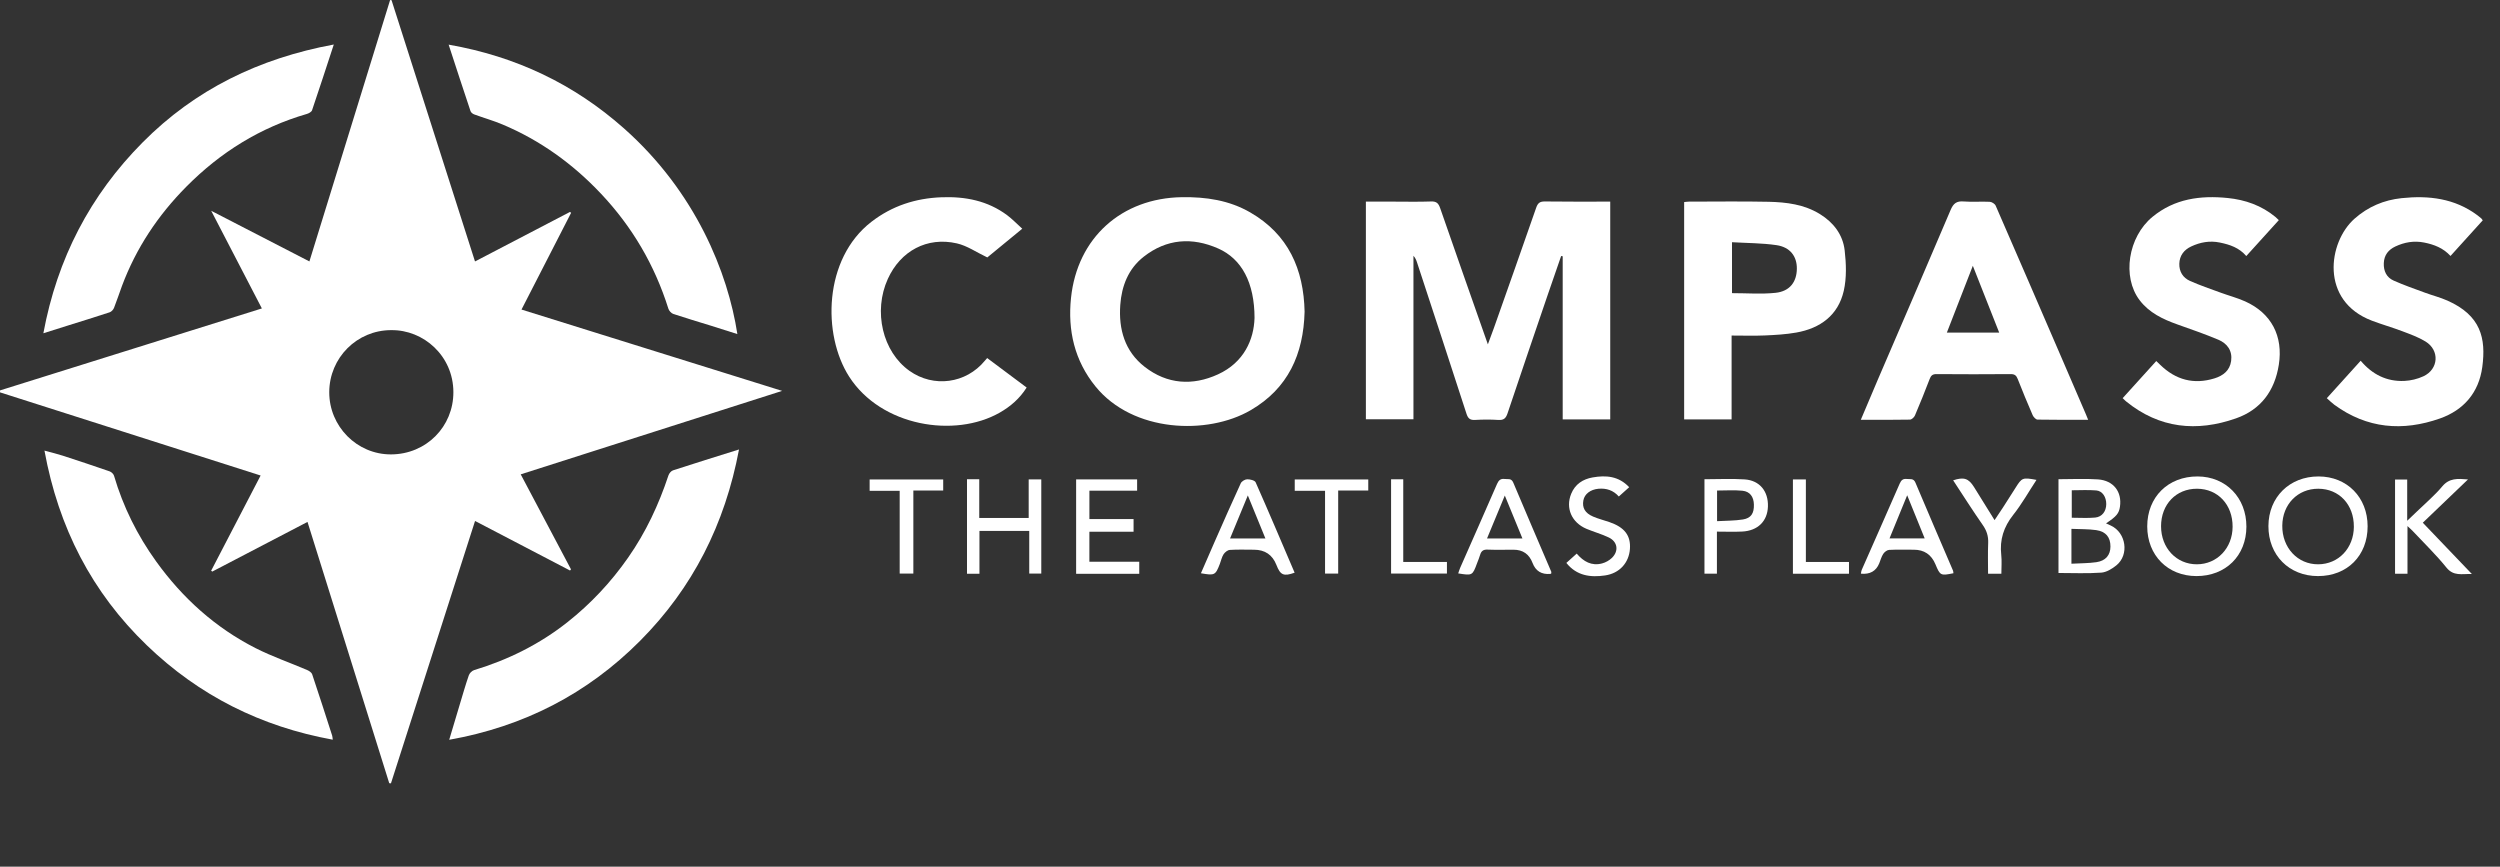 <?xml version="1.0" encoding="UTF-8"?>
<svg xmlns="http://www.w3.org/2000/svg" width="150" height="52" viewBox="0 0 150 52" fill="none">
  <rect x="0" y="0" width="150" height="52" fill="#333333" stroke="none"/>
  <path d="M23.493 0.013C25.156 5.22 26.819 10.426 28.5 15.687C30.424 14.683 32.312 13.699 34.199 12.716C34.222 12.733 34.244 12.751 34.267 12.769C33.285 14.682 32.304 16.596 31.29 18.573C36.52 20.206 41.68 21.816 46.928 23.453C41.679 25.129 36.485 26.787 31.243 28.461C32.252 30.369 33.256 32.265 34.26 34.161C34.24 34.184 34.221 34.207 34.201 34.231C32.317 33.248 30.433 32.265 28.503 31.258C26.819 36.51 25.139 41.756 23.457 47.001C23.423 46.998 23.389 46.994 23.354 46.991C21.722 41.775 20.09 36.558 18.45 31.315C16.534 32.315 14.634 33.305 12.735 34.295C12.713 34.278 12.691 34.26 12.669 34.243C13.652 32.352 14.634 30.461 15.637 28.531C10.395 26.858 5.198 25.199 0 23.541L0.002 23.424C5.22 21.791 10.438 20.157 15.712 18.506C14.711 16.577 13.722 14.671 12.672 12.647C14.687 13.686 16.6 14.673 18.564 15.686C20.185 10.434 21.797 5.218 23.407 0C23.436 0.004 23.465 0.009 23.493 0.013ZM23.471 19.808C21.419 19.808 19.762 21.466 19.755 23.528C19.749 25.581 21.415 27.269 23.459 27.264C25.572 27.259 27.209 25.599 27.203 23.523C27.197 21.357 25.415 19.78 23.471 19.809V19.808Z" fill="white"></path>
  <path d="M96.614 12.097V25.165H93.762V15.377L93.669 15.36C93.397 16.146 93.123 16.933 92.853 17.721C92.05 20.08 91.242 22.438 90.452 24.802C90.353 25.095 90.226 25.218 89.905 25.197C89.44 25.165 88.969 25.169 88.503 25.196C88.203 25.212 88.081 25.109 87.988 24.821C87.009 21.795 86.014 18.773 85.023 15.751C84.977 15.611 84.924 15.474 84.807 15.346V25.154H81.953V12.097C82.493 12.097 83.025 12.097 83.559 12.097C84.329 12.097 85.1 12.117 85.869 12.088C86.195 12.077 86.311 12.203 86.411 12.492C87.344 15.184 88.292 17.871 89.272 20.661C89.416 20.273 89.53 19.972 89.638 19.669C90.486 17.266 91.337 14.864 92.173 12.458C92.27 12.181 92.396 12.084 92.693 12.088C93.985 12.107 95.277 12.097 96.613 12.097L96.614 12.097Z" fill="white"></path>
  <path d="M78.275 18.715C78.209 21.244 77.29 23.306 75.035 24.615C72.441 26.122 67.972 25.948 65.733 23.191C64.471 21.637 64.056 19.828 64.261 17.873C64.638 14.264 67.3 11.882 70.919 11.831C72.363 11.81 73.747 12.014 75.011 12.743C77.3 14.064 78.224 16.149 78.276 18.715H78.275ZM75.272 19.09C75.272 16.948 74.494 15.527 73.088 14.908C71.527 14.22 70 14.324 68.624 15.402C67.701 16.124 67.3 17.152 67.217 18.289C67.111 19.752 67.483 21.079 68.682 22.011C70.033 23.062 71.559 23.157 73.077 22.462C74.652 21.742 75.234 20.355 75.271 19.089L75.272 19.09Z" fill="white"></path>
  <path d="M26.953 44.386C27.174 43.644 27.381 42.949 27.59 42.255C27.764 41.676 27.93 41.096 28.127 40.525C28.171 40.396 28.313 40.247 28.441 40.209C30.483 39.591 32.369 38.657 34.043 37.334C35.444 36.227 36.66 34.93 37.688 33.456C38.752 31.934 39.526 30.278 40.108 28.521C40.148 28.401 40.268 28.257 40.381 28.221C41.669 27.801 42.962 27.4 44.341 26.968C43.498 31.448 41.567 35.274 38.402 38.453C35.239 41.629 31.435 43.587 26.953 44.387V44.386Z" fill="white"></path>
  <path d="M26.918 2.678C30.971 3.388 34.448 5.052 37.437 7.702C41.745 11.521 43.678 16.371 44.242 20.045C43.699 19.872 43.187 19.707 42.673 19.547C41.914 19.311 41.151 19.088 40.399 18.837C40.276 18.796 40.143 18.648 40.103 18.522C39.281 15.907 37.934 13.607 36.054 11.616C34.366 9.828 32.414 8.42 30.147 7.467C29.594 7.235 29.012 7.071 28.448 6.863C28.361 6.831 28.257 6.747 28.23 6.664C27.798 5.376 27.378 4.084 26.918 2.678V2.678Z" fill="white"></path>
  <path d="M125.29 25.188C124.251 25.188 123.251 25.195 122.252 25.176C122.15 25.174 122.01 25.024 121.96 24.911C121.647 24.192 121.348 23.466 121.061 22.735C120.979 22.525 120.875 22.445 120.641 22.446C119.156 22.458 117.671 22.459 116.186 22.446C115.946 22.445 115.856 22.54 115.777 22.746C115.497 23.479 115.204 24.207 114.896 24.929C114.85 25.038 114.701 25.175 114.597 25.177C113.635 25.196 112.673 25.189 111.648 25.189C112 24.357 112.333 23.562 112.673 22.77C114.13 19.38 115.596 15.994 117.037 12.597C117.203 12.204 117.396 12.053 117.819 12.088C118.338 12.129 118.864 12.082 119.386 12.108C119.51 12.114 119.691 12.229 119.74 12.34C121.105 15.469 122.457 18.605 123.811 21.739C124.258 22.776 124.705 23.814 125.151 24.85C125.193 24.948 125.233 25.048 125.289 25.187L125.29 25.188ZM119.952 19.957C119.425 18.623 118.916 17.333 118.37 15.947C117.826 17.346 117.325 18.636 116.811 19.957H119.952Z" fill="white"></path>
  <path d="M2.669 27.037C3.1 27.155 3.443 27.235 3.777 27.344C4.714 27.648 5.649 27.96 6.58 28.283C6.685 28.319 6.808 28.436 6.84 28.541C7.388 30.404 8.239 32.117 9.37 33.687C10.953 35.884 12.918 37.659 15.331 38.886C16.328 39.392 17.395 39.759 18.426 40.2C18.545 40.25 18.693 40.348 18.73 40.457C19.142 41.681 19.535 42.911 19.931 44.14C19.951 44.203 19.95 44.272 19.965 44.381C15.669 43.6 11.949 41.739 8.819 38.726C5.514 35.545 3.512 31.66 2.668 27.037H2.669Z" fill="white"></path>
  <path d="M20.028 2.669C19.571 4.061 19.157 5.341 18.724 6.614C18.69 6.713 18.531 6.802 18.413 6.836C15.618 7.648 13.235 9.129 11.184 11.197C9.477 12.918 8.169 14.884 7.318 17.157C7.155 17.594 7.013 18.039 6.841 18.473C6.798 18.58 6.687 18.701 6.582 18.737C5.75 19.013 4.912 19.268 4.076 19.531C3.609 19.678 3.143 19.825 2.602 19.996C3.432 15.518 5.41 11.715 8.559 8.543C11.707 5.37 15.538 3.502 20.029 2.67L20.028 2.669Z" fill="white"></path>
  <path d="M103.896 20.133V25.164H101.049V12.124C101.146 12.115 101.239 12.098 101.33 12.098C102.925 12.097 104.52 12.073 106.114 12.107C107.187 12.131 108.252 12.261 109.2 12.848C110.017 13.354 110.574 14.083 110.681 15.029C110.772 15.825 110.802 16.673 110.627 17.445C110.293 18.916 109.219 19.699 107.774 19.954C107.156 20.064 106.521 20.099 105.892 20.127C105.25 20.155 104.605 20.133 103.897 20.133L103.896 20.133ZM103.921 17.589C104.811 17.589 105.678 17.658 106.528 17.57C107.381 17.482 107.803 16.923 107.811 16.124C107.82 15.383 107.409 14.828 106.589 14.709C105.717 14.581 104.826 14.587 103.92 14.533V17.591L103.921 17.589Z" fill="white"></path>
  <path d="M127.359 23.89C128.04 23.137 128.697 22.413 129.376 21.662C129.466 21.748 129.54 21.82 129.614 21.891C130.544 22.794 131.628 23.087 132.872 22.701C133.387 22.541 133.788 22.234 133.868 21.659C133.954 21.037 133.631 20.606 133.096 20.381C132.289 20.041 131.458 19.757 130.633 19.462C129.767 19.153 128.952 18.767 128.377 18.011C127.311 16.611 127.685 14.215 129.149 13.011C130.475 11.92 132.025 11.716 133.658 11.88C134.717 11.986 135.693 12.33 136.527 13.018C136.589 13.069 136.644 13.127 136.729 13.208C136.08 13.924 135.445 14.624 134.777 15.363C134.351 14.863 133.792 14.676 133.193 14.553C132.584 14.427 132.015 14.533 131.47 14.788C131.044 14.988 130.772 15.332 130.759 15.822C130.746 16.295 130.976 16.666 131.393 16.852C131.992 17.12 132.617 17.331 133.235 17.558C133.723 17.738 134.232 17.87 134.706 18.082C136.285 18.792 136.999 20.167 136.729 21.886C136.483 23.453 135.648 24.579 134.162 25.101C131.804 25.929 129.568 25.711 127.567 24.085C127.503 24.034 127.448 23.973 127.361 23.89H127.359Z" fill="white"></path>
  <path d="M148.965 13.22C148.331 13.92 147.696 14.621 147.03 15.358C146.594 14.88 146.045 14.67 145.441 14.551C144.832 14.432 144.264 14.534 143.719 14.79C143.308 14.984 143.048 15.3 143.028 15.786C143.009 16.264 143.192 16.645 143.618 16.835C144.23 17.108 144.866 17.328 145.495 17.56C145.944 17.726 146.414 17.844 146.851 18.038C148.846 18.928 149.17 20.284 148.937 22.023C148.731 23.553 147.826 24.605 146.395 25.109C144.163 25.895 142.02 25.721 140.058 24.284C139.907 24.172 139.774 24.037 139.609 23.892C140.297 23.131 140.958 22.399 141.641 21.644C142.34 22.472 143.206 22.901 144.255 22.856C144.643 22.839 145.051 22.741 145.404 22.577C146.321 22.153 146.391 21.015 145.53 20.49C145.102 20.228 144.615 20.054 144.143 19.875C143.54 19.646 142.918 19.47 142.315 19.241C139.188 18.055 139.679 14.529 141.273 13.12C142.085 12.402 143.034 12.001 144.098 11.889C145.724 11.718 147.282 11.899 148.646 12.917C148.723 12.974 148.799 13.035 148.871 13.098C148.901 13.123 148.921 13.162 148.966 13.221L148.965 13.22Z" fill="white"></path>
  <path d="M61.336 13.723C60.56 14.361 59.849 14.944 59.238 15.446C58.584 15.136 58.027 14.743 57.412 14.603C55.624 14.193 54.031 15.056 53.269 16.736C52.383 18.689 52.954 21.107 54.57 22.252C56.016 23.277 57.959 23.016 59.088 21.647C59.123 21.604 59.159 21.565 59.231 21.483C60.011 22.066 60.787 22.646 61.599 23.252C61.185 23.91 60.631 24.389 59.983 24.758C57.287 26.297 52.869 25.587 50.951 22.601C49.334 20.084 49.407 15.53 52.284 13.309C53.526 12.35 54.936 11.894 56.49 11.836C57.916 11.782 59.256 12.041 60.426 12.91C60.732 13.138 60.999 13.419 61.336 13.723V13.723Z" fill="white"></path>
  <path d="M131.783 34.565C130.064 34.561 128.835 33.32 128.834 31.585C128.833 29.823 130.087 28.58 131.857 28.587C133.554 28.593 134.787 29.862 134.784 31.598C134.782 33.343 133.541 34.569 131.783 34.565ZM129.664 31.577C129.662 32.88 130.588 33.863 131.815 33.858C133.028 33.853 133.95 32.886 133.956 31.608C133.964 30.283 133.073 29.329 131.825 29.324C130.567 29.319 129.664 30.259 129.663 31.577H129.664Z" fill="white"></path>
  <path d="M139.08 34.565C137.344 34.565 136.099 33.307 136.105 31.563C136.112 29.829 137.373 28.584 139.116 28.587C140.825 28.59 142.057 29.843 142.057 31.579C142.057 33.341 140.835 34.566 139.079 34.565H139.08ZM141.231 31.605C141.24 30.278 140.351 29.328 139.1 29.324C137.864 29.32 136.949 30.256 136.937 31.539C136.923 32.862 137.857 33.866 139.095 33.858C140.313 33.851 141.224 32.89 141.232 31.605H141.231Z" fill="white"></path>
  <path d="M123.508 28.753C124.316 28.753 125.1 28.71 125.878 28.764C126.813 28.829 127.327 29.51 127.198 30.4C127.14 30.805 126.989 30.988 126.361 31.401C126.472 31.452 126.563 31.494 126.653 31.536C127.567 31.959 127.765 33.287 126.984 33.92C126.726 34.129 126.389 34.336 126.076 34.358C125.233 34.419 124.383 34.379 123.509 34.379V28.752L123.508 28.753ZM124.286 31.732V33.823C124.831 33.793 125.311 33.799 125.782 33.731C126.345 33.65 126.627 33.299 126.627 32.788C126.627 32.239 126.357 31.892 125.772 31.807C125.303 31.74 124.822 31.755 124.286 31.731V31.732ZM124.307 31.064C124.807 31.064 125.262 31.097 125.71 31.054C126.129 31.014 126.374 30.674 126.375 30.245C126.377 29.821 126.147 29.457 125.776 29.426C125.292 29.385 124.801 29.416 124.306 29.416V31.064H124.307Z" fill="white"></path>
  <path d="M64.568 28.764H68.227V29.441H65.364V31.144H68.014V31.904H65.363V33.704H68.355V34.428H64.568V28.764Z" fill="white"></path>
  <path d="M72.055 34.396C72.333 33.76 72.603 33.132 72.878 32.507C73.395 31.335 73.909 30.162 74.445 28.998C74.5 28.878 74.698 28.759 74.832 28.757C75.005 28.754 75.287 28.822 75.339 28.94C76.135 30.738 76.902 32.551 77.677 34.361C77.022 34.597 76.823 34.51 76.587 33.902C76.349 33.289 75.898 32.983 75.234 32.983C74.753 32.983 74.27 32.963 73.79 32.995C73.657 33.004 73.493 33.135 73.414 33.257C73.305 33.426 73.266 33.64 73.191 33.833C72.925 34.518 72.882 34.54 72.055 34.395L72.055 34.396ZM75.924 32.307C75.572 31.444 75.24 30.631 74.87 29.726C74.494 30.636 74.155 31.455 73.804 32.307H75.924Z" fill="white"></path>
  <path d="M93.07 34.415C93.039 34.426 93.026 34.434 93.013 34.435C92.49 34.478 92.137 34.26 91.955 33.781C91.753 33.249 91.373 32.983 90.814 32.983C90.292 32.983 89.769 32.998 89.249 32.977C88.995 32.966 88.874 33.064 88.807 33.292C88.757 33.463 88.685 33.628 88.623 33.795C88.349 34.536 88.341 34.54 87.492 34.404C87.534 34.287 87.565 34.171 87.613 34.063C88.35 32.388 89.094 30.716 89.822 29.038C89.92 28.815 90.038 28.706 90.283 28.739C90.474 28.765 90.678 28.677 90.795 28.954C91.547 30.742 92.315 32.523 93.077 34.307C93.086 34.329 93.075 34.36 93.072 34.416L93.07 34.415ZM91.345 32.307C90.999 31.463 90.665 30.65 90.289 29.733C89.906 30.655 89.571 31.468 89.222 32.307H91.345Z" fill="white"></path>
  <path d="M117.204 34.395C116.433 34.55 116.409 34.536 116.126 33.857C115.882 33.274 115.451 32.983 114.83 32.983C114.335 32.983 113.839 32.967 113.346 32.994C113.222 33.001 113.068 33.121 112.995 33.233C112.884 33.402 112.832 33.611 112.754 33.801C112.562 34.269 112.195 34.475 111.654 34.42C111.671 34.342 111.673 34.261 111.704 34.192C112.464 32.465 113.231 30.741 113.984 29.011C114.077 28.797 114.193 28.712 114.416 28.739C114.609 28.762 114.81 28.683 114.926 28.958C115.668 30.723 116.429 32.48 117.182 34.24C117.202 34.287 117.198 34.343 117.205 34.395H117.204ZM114.431 29.716C114.055 30.633 113.719 31.454 113.372 32.302H115.48C115.132 31.443 114.797 30.617 114.431 29.716Z" fill="white"></path>
  <path d="M58.02 28.754H58.755V31.078H61.721V28.764H62.477V34.414H61.755V31.855H58.767V34.425H58.02V28.754H58.02Z" fill="white"></path>
  <path d="M148.079 28.766C147.147 29.659 146.267 30.502 145.368 31.363C146.334 32.373 147.283 33.365 148.311 34.439C147.701 34.426 147.214 34.585 146.784 34.052C146.163 33.282 145.445 32.59 144.767 31.866C144.687 31.781 144.598 31.705 144.449 31.564V34.424H143.703V28.772H144.432V31.246C144.691 30.999 144.865 30.835 145.038 30.668C145.541 30.178 146.086 29.722 146.534 29.185C146.96 28.676 147.459 28.714 148.079 28.766Z" fill="white"></path>
  <path d="M97.751 29.233C97.522 29.438 97.338 29.602 97.129 29.79C96.799 29.418 96.387 29.284 95.909 29.325C95.429 29.368 95.07 29.639 95.001 30.027C94.923 30.468 95.1 30.786 95.587 30.995C95.9 31.13 96.236 31.212 96.561 31.324C97.478 31.639 97.855 32.136 97.795 32.944C97.734 33.766 97.175 34.398 96.306 34.526C95.436 34.653 94.607 34.556 93.981 33.775C94.194 33.582 94.387 33.409 94.603 33.216C95.011 33.696 95.499 33.971 96.122 33.806C96.337 33.75 96.559 33.626 96.718 33.471C97.139 33.058 97.058 32.504 96.528 32.249C96.098 32.042 95.63 31.915 95.188 31.729C94.299 31.353 93.92 30.485 94.272 29.626C94.506 29.052 94.974 28.747 95.56 28.645C96.355 28.506 97.115 28.558 97.752 29.233L97.751 29.233Z" fill="white"></path>
  <path d="M102.268 28.754C103.093 28.754 103.89 28.712 104.682 28.764C105.582 28.825 106.105 29.478 106.076 30.39C106.048 31.269 105.471 31.845 104.535 31.893C104.044 31.918 103.55 31.897 103.015 31.897V34.422H102.268V28.753L102.268 28.754ZM103.025 31.27C103.573 31.238 104.082 31.248 104.577 31.168C105.067 31.089 105.246 30.796 105.234 30.278C105.224 29.812 105.001 29.489 104.547 29.444C104.051 29.394 103.546 29.432 103.024 29.432V31.27L103.025 31.27Z" fill="white"></path>
  <path d="M122.188 28.795C121.721 29.507 121.309 30.242 120.793 30.893C120.221 31.616 119.973 32.384 120.075 33.294C120.116 33.658 120.082 34.031 120.082 34.424H119.284C119.284 33.804 119.265 33.19 119.291 32.575C119.307 32.169 119.202 31.84 118.967 31.504C118.354 30.625 117.78 29.718 117.189 28.819C117.83 28.608 118.111 28.697 118.441 29.222C118.843 29.861 119.238 30.505 119.674 31.208C119.863 30.924 120.027 30.682 120.187 30.436C120.433 30.055 120.679 29.673 120.92 29.287C121.318 28.652 121.345 28.639 122.189 28.793L122.188 28.795Z" fill="white"></path>
  <path d="M80.291 29.431V34.415H79.503V29.448H77.684V28.768H82.096V29.431H80.291Z" fill="white"></path>
  <path d="M53.981 34.414V29.449H52.178V28.768H56.592V29.431H54.801V34.414H53.982H53.981Z" fill="white"></path>
  <path d="M107.575 34.424V28.766H108.352V33.718H110.939V34.424H107.574H107.575Z" fill="white"></path>
  <path d="M83.465 28.757H84.195V33.717H86.816V34.413H83.465V28.757Z" fill="white"></path>
</svg>
